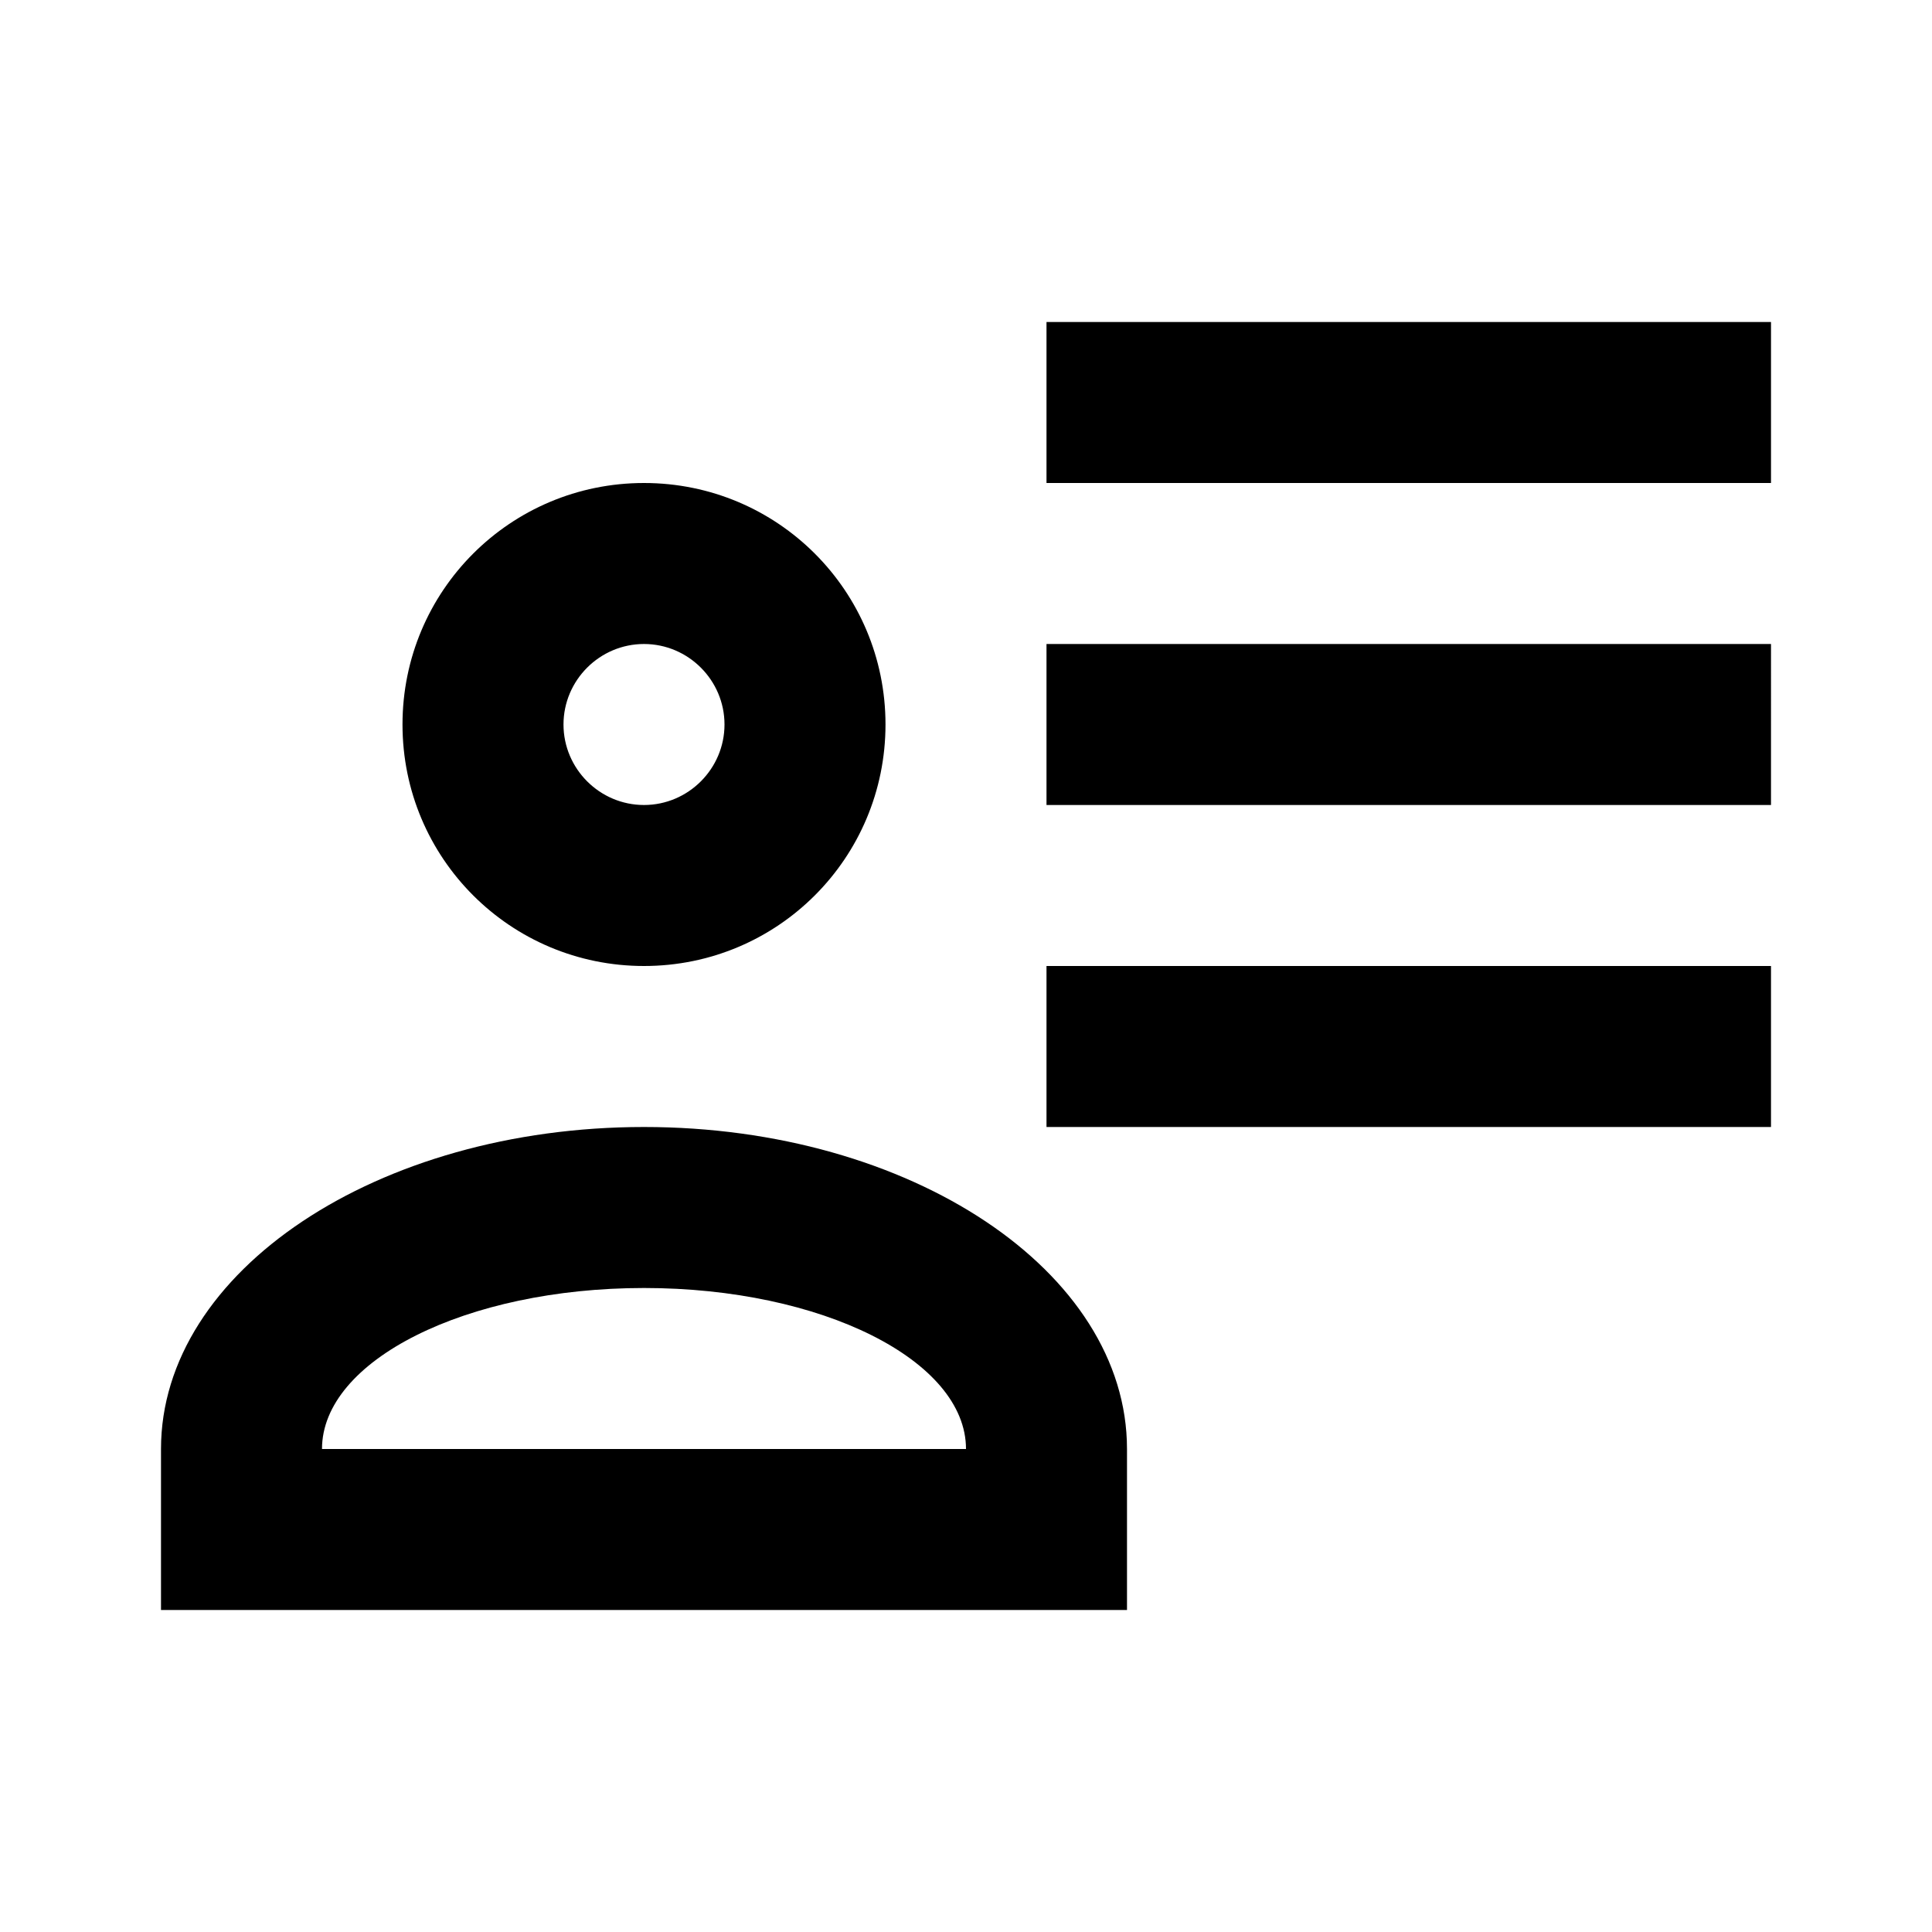 <svg xmlns="http://www.w3.org/2000/svg" viewBox="0 0 24 24"><path d="M13 4v2h9V4zM8 6C6.34 6 5 7.34 5 9s1.34 3 3 3 3-1.34 3-3-1.34-3-3-3zm0 2c.55 0 1 .45 1 1s-.45 1-1 1-1-.45-1-1 .45-1 1-1zm5 0v2h9V8zm0 4v2h9v-2zm-5 2c-3.31 0-6 1.79-6 4v2h12v-2c0-2.21-2.69-4-6-4zm0 2c2.21 0 4 .9 4 2H4c0-1.1 1.79-2 4-2z"/></svg>